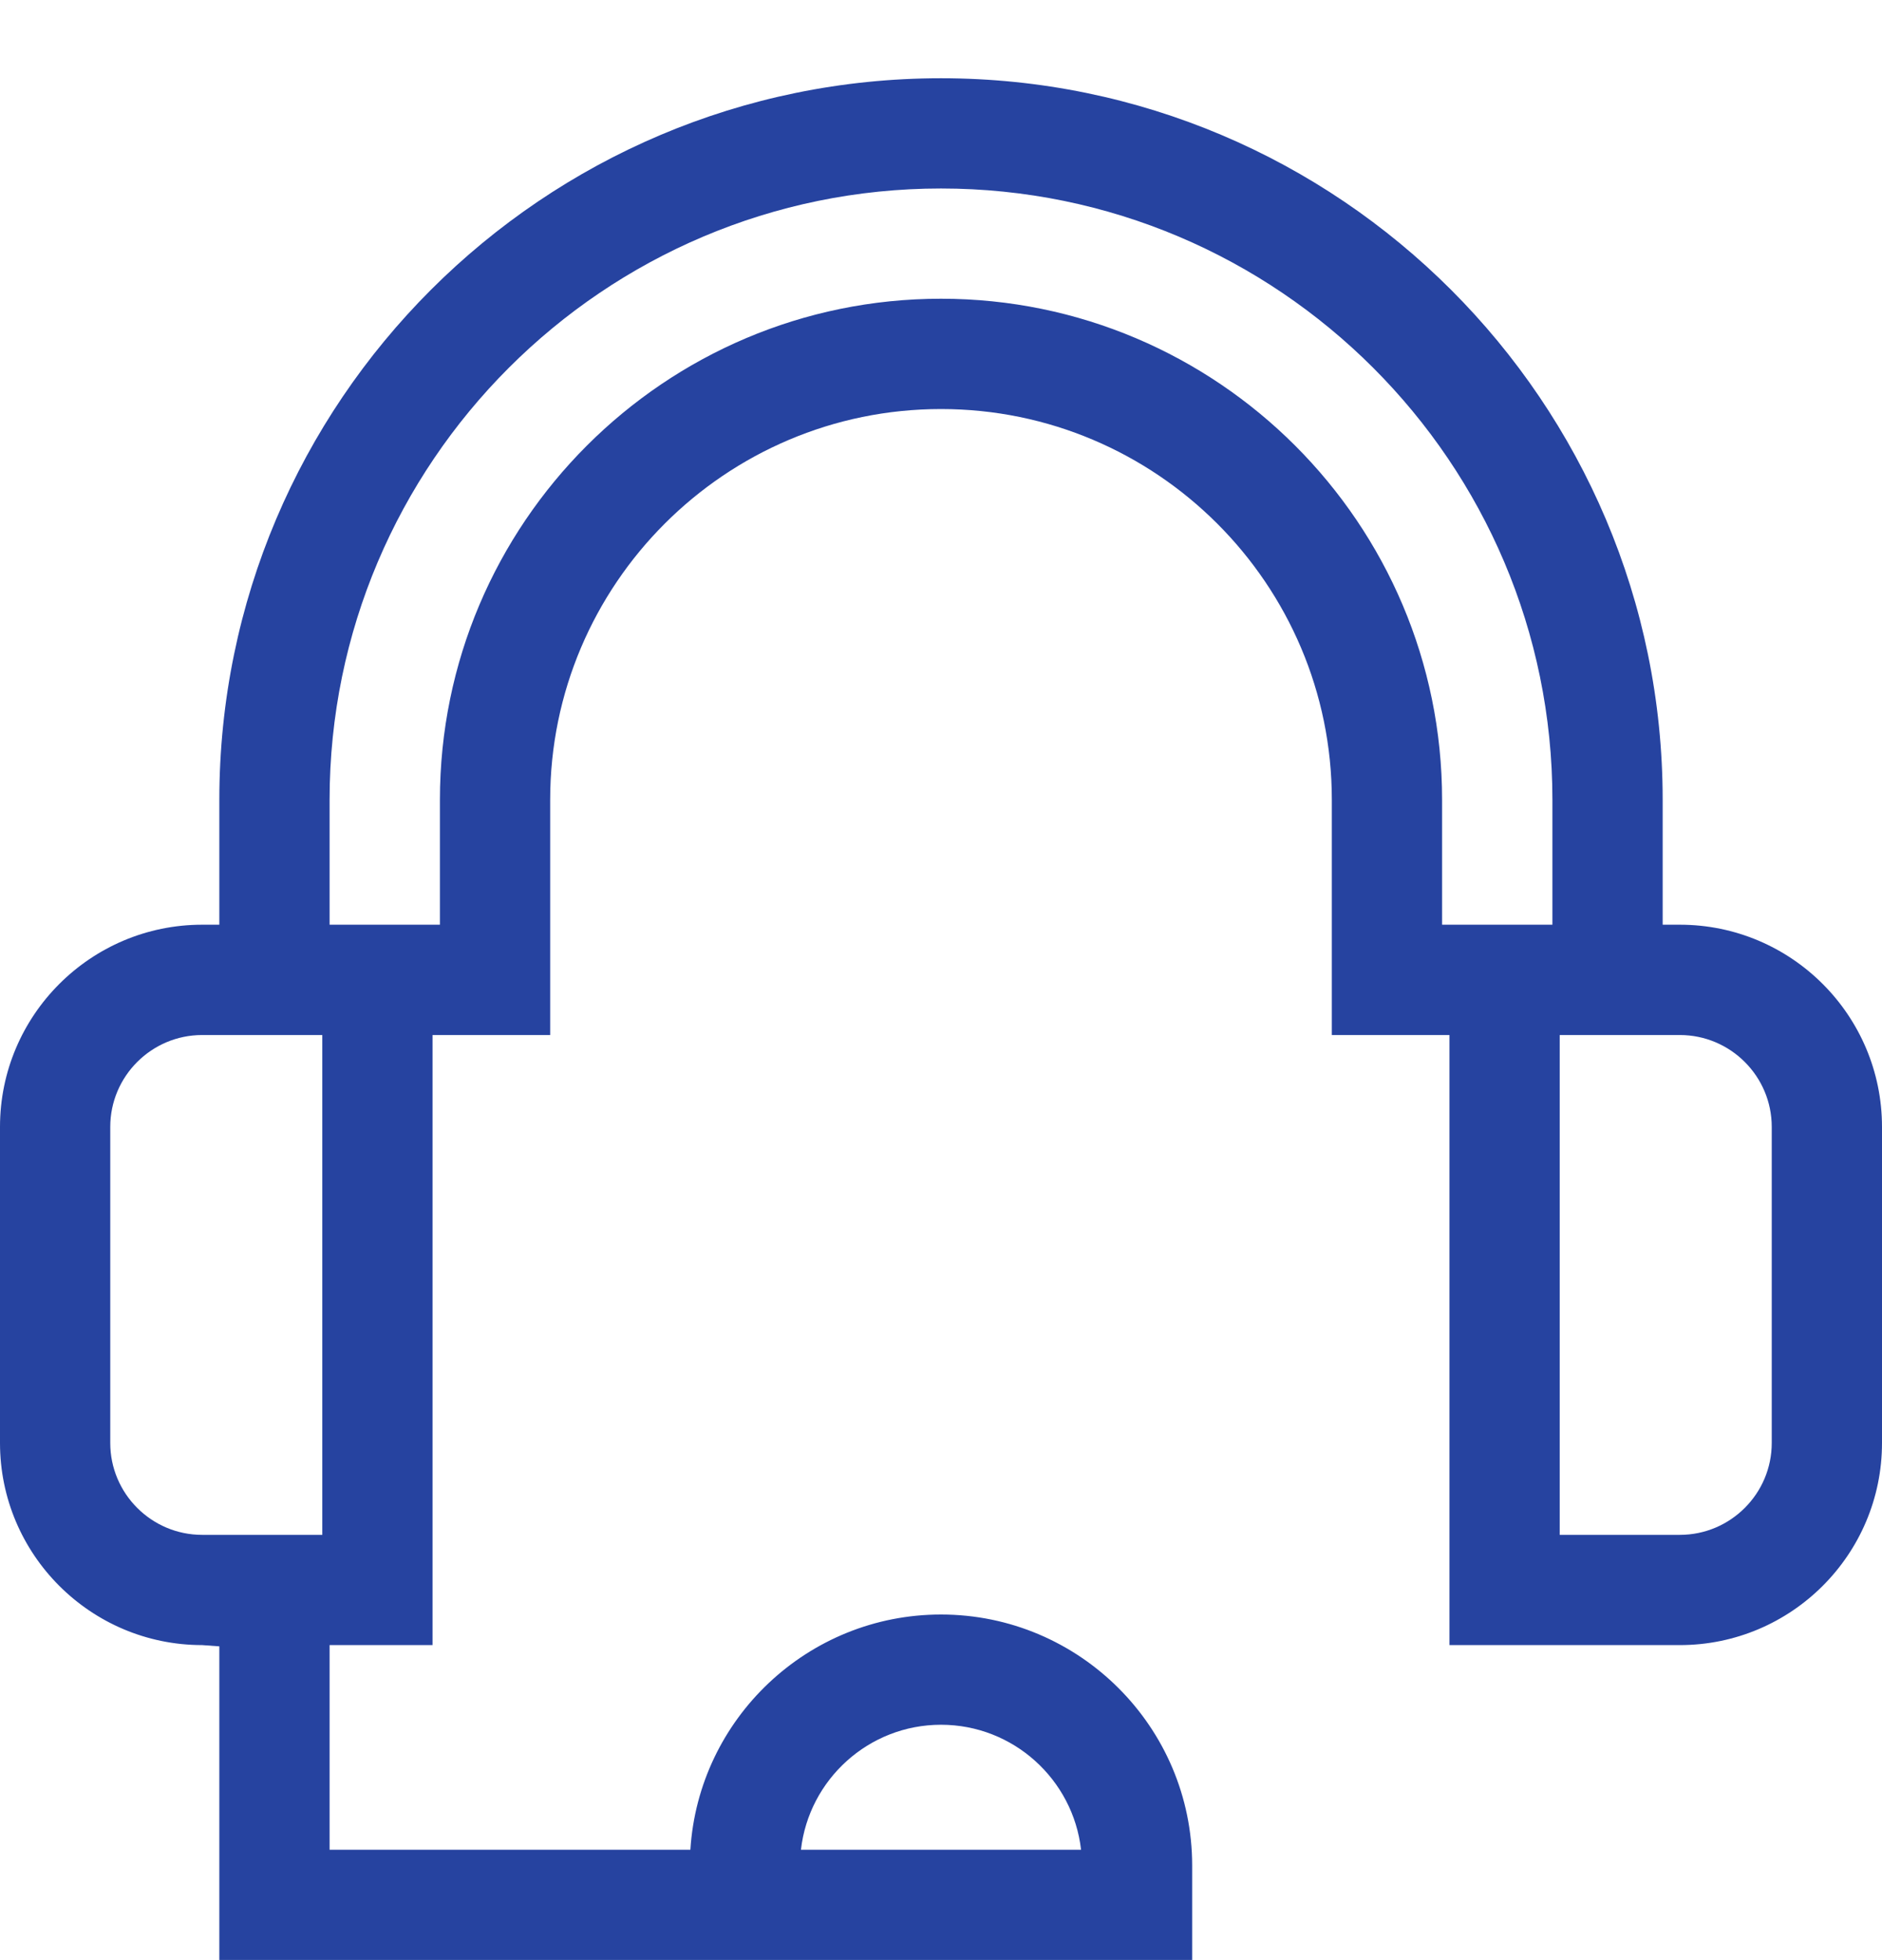 <svg width="24" height="25" viewBox="0 0 24 25" fill="none" xmlns="http://www.w3.org/2000/svg">
<g clip-path="url(#clip0)">
<path d="M21.422 11.794H21.203V10.201C21.203 5.126 17.075 0.998 12 0.998C6.925 0.998 2.797 5.126 2.797 10.201V11.794H2.578C1.156 11.794 0 12.951 0 14.373V18.404C0 19.826 1.156 20.982 2.578 20.982L2.797 20.998V24.998H15.203V23.794C15.203 22.028 13.766 20.592 12 20.592C10.302 20.592 8.909 21.919 8.804 23.592H4.203V20.982H5.516V13.201H7.016V10.201C7.016 7.452 9.252 5.217 12 5.217C14.748 5.217 16.984 7.452 16.984 10.201V13.201H18.484V20.982H21.422C22.844 20.982 24 19.826 24 18.404V14.373C24 12.951 22.844 11.794 21.422 11.794ZM12 21.998C12.922 21.998 13.684 22.696 13.786 23.592H10.214C10.316 22.696 11.078 21.998 12 21.998ZM4.11 19.576H2.578C1.932 19.576 1.406 19.05 1.406 18.404V14.373C1.406 13.727 1.932 13.201 2.578 13.201H4.11V19.576ZM19.797 11.794H18.39V10.201C18.39 6.677 15.524 3.81 12 3.81C8.476 3.81 5.61 6.677 5.61 10.201V11.794H4.203V10.201C4.203 5.902 7.701 2.404 12 2.404C16.299 2.404 19.797 5.902 19.797 10.201V11.794ZM22.594 18.404C22.594 19.05 22.068 19.576 21.422 19.576H19.89V13.201H21.422C22.068 13.201 22.594 13.727 22.594 14.373V18.404Z" fill="#2643A0"/>
</g>
<defs>
<clipPath id="clip0">
<rect width="24" height="24" fill="white" transform="translate(0 0.998)"/>
</clipPath>
</defs>
</svg>

